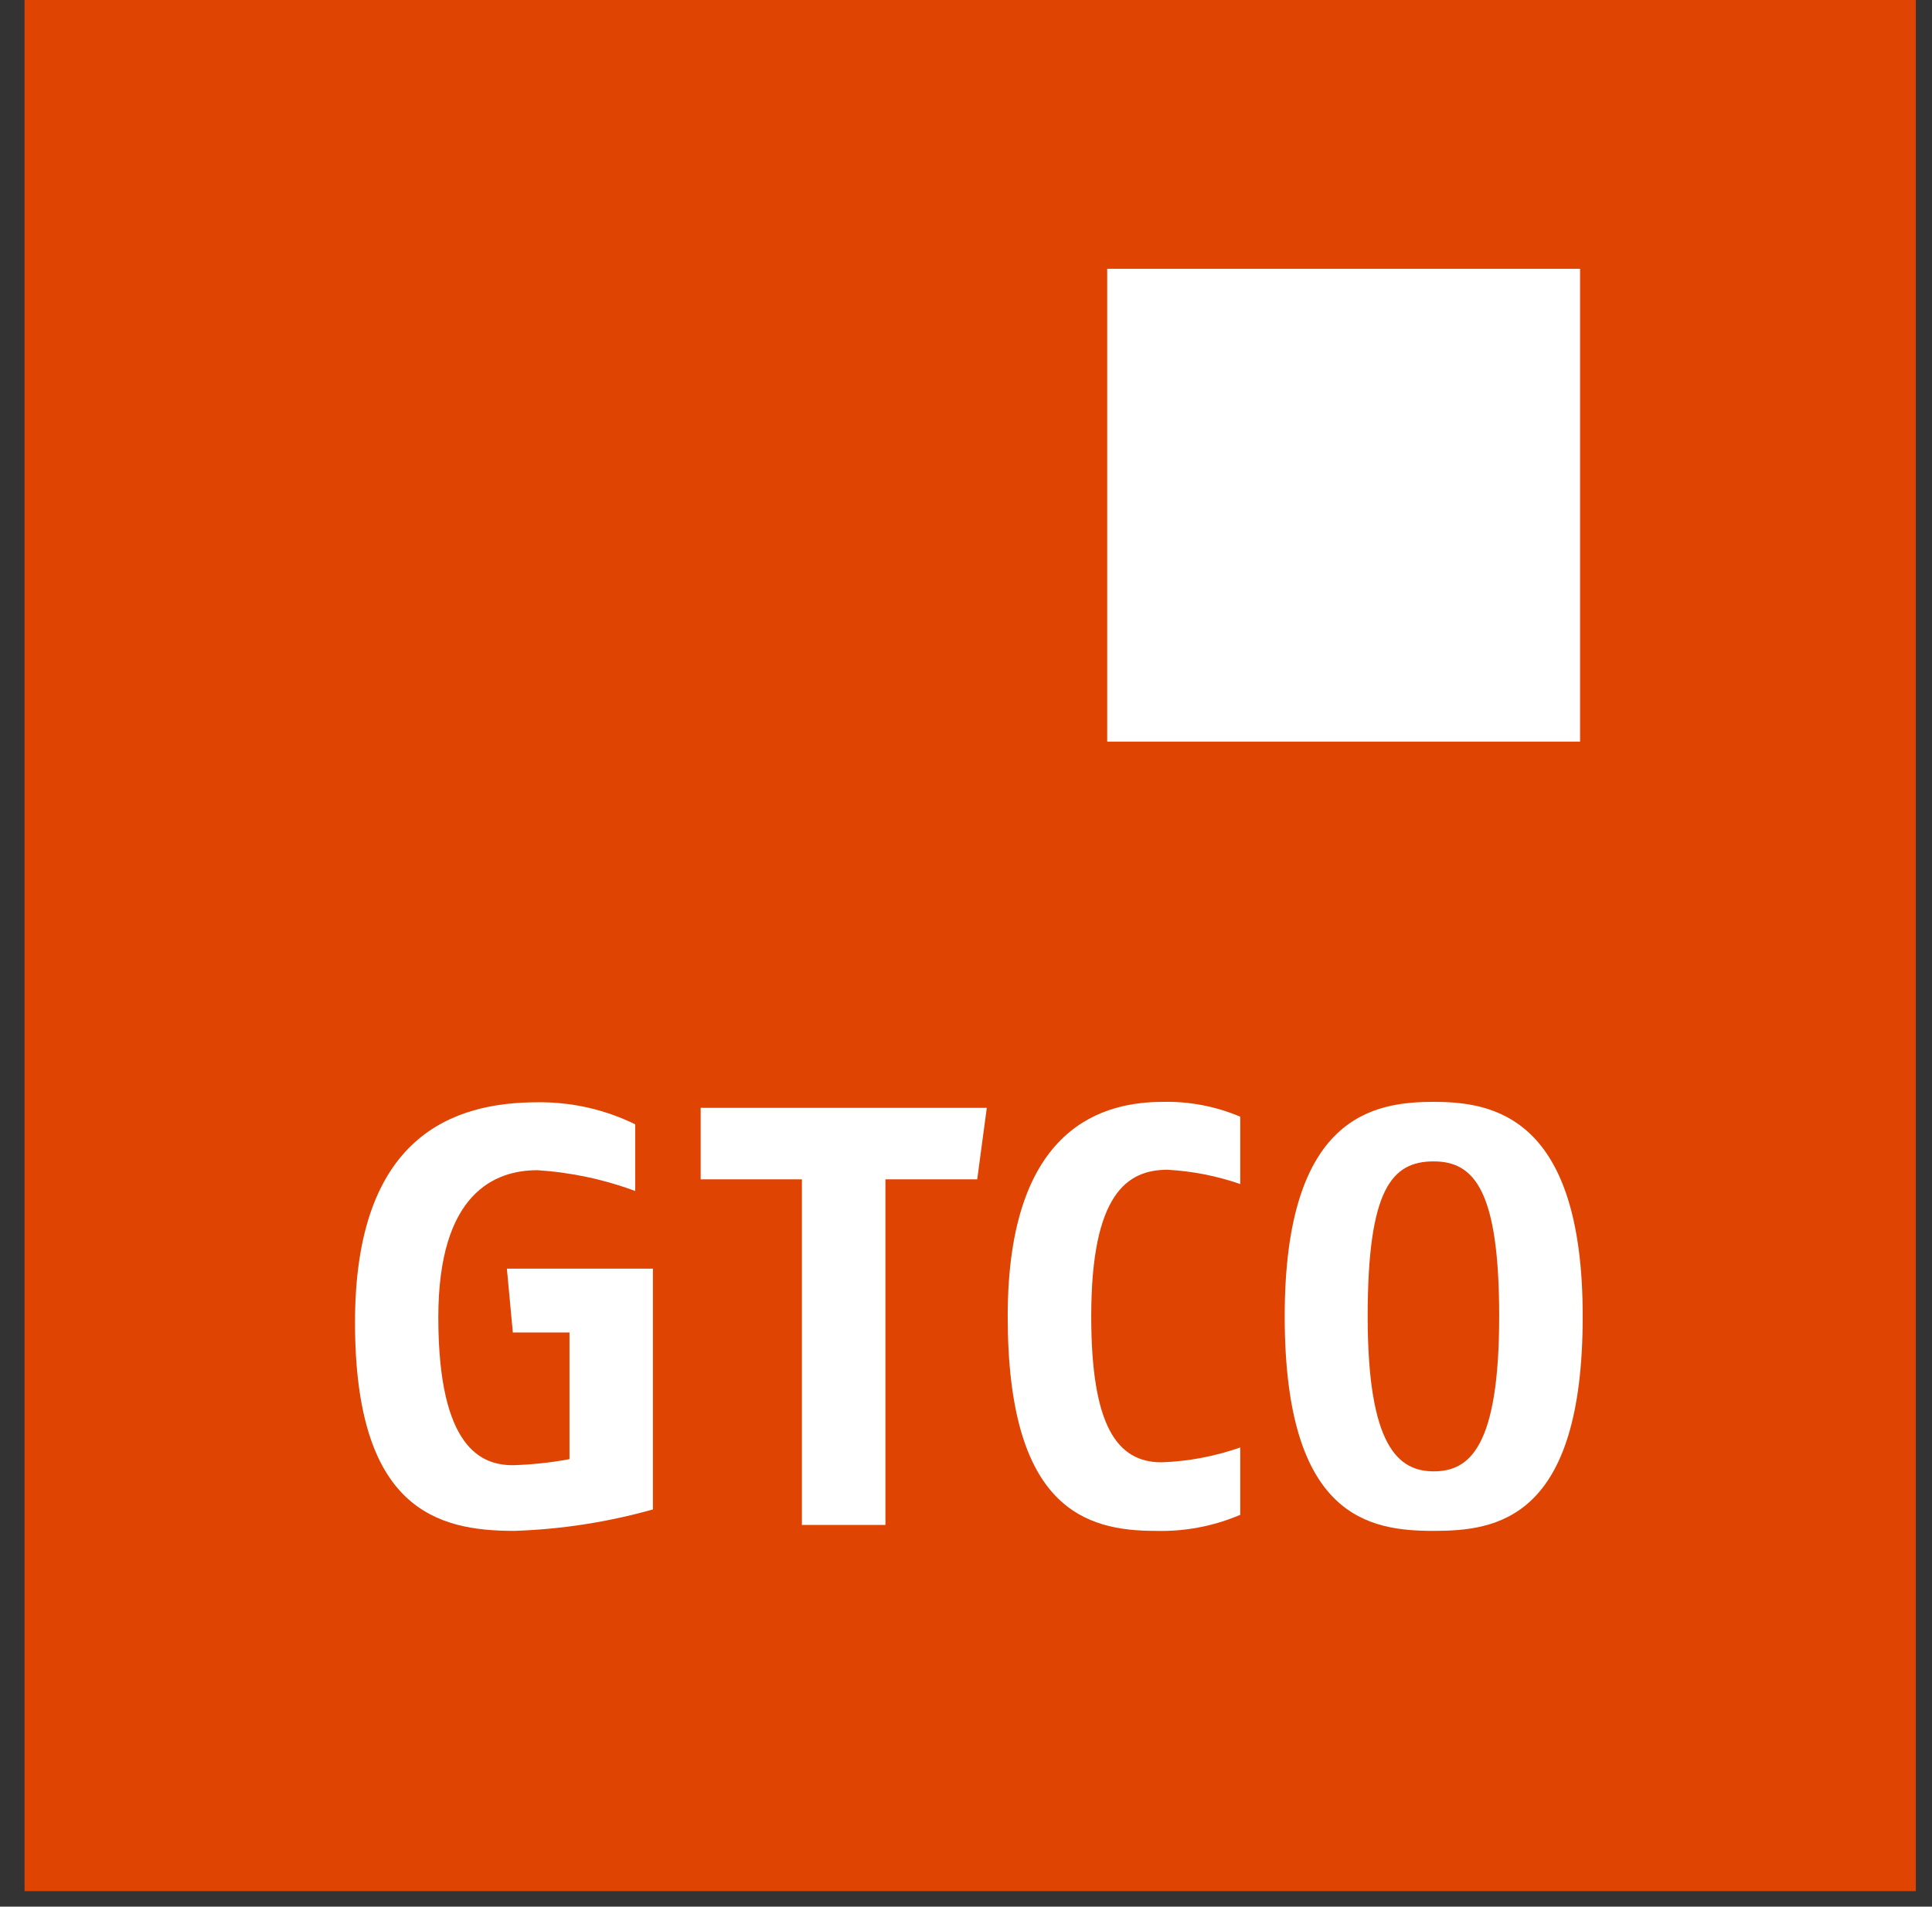<svg width="77" height="76" viewBox="0 0 77 76" fill="none" xmlns="http://www.w3.org/2000/svg">
<rect x="0" y="0" width="77" height="76" fill="#333333" stroke="none"/>
<path d="M76.355 0H0.978V75.382H76.355V0Z" fill="#E04403"/>
<path d="M62.974 10.715H44.127V29.561H62.974V10.715Z" fill="white"/>
<path d="M20.491 61.022C17.421 61.022 14.149 60.167 14.149 52.711C14.149 45.254 18.096 43.938 21.417 43.938C22.767 43.92 24.103 44.221 25.316 44.816V47.474C24.064 47.009 22.75 46.73 21.417 46.645C19.733 46.645 17.469 47.548 17.469 52.509C17.469 57.772 19.224 58.404 20.439 58.404C21.197 58.382 21.952 58.302 22.697 58.162V53.114H20.439L20.202 50.57H26.022V60.167C24.22 60.674 22.363 60.962 20.491 61.022Z" fill="white"/>
<path d="M38.947 47.009H35.289V60.785H31.96V47.009H27.925V44.158H39.329L38.947 47.009Z" fill="white"/>
<path d="M46.053 61.022C43.272 61.022 40.162 60.145 40.162 52.469C40.162 44.794 44.079 43.921 46.36 43.921C47.413 43.899 48.46 44.101 49.43 44.513V47.197C48.495 46.873 47.519 46.681 46.531 46.627C44.917 46.627 43.491 47.601 43.491 52.469C43.491 56.82 44.513 58.289 46.294 58.289C47.363 58.251 48.42 58.052 49.43 57.697V60.382C48.364 60.837 47.211 61.055 46.053 61.022Z" fill="white"/>
<path d="M57.14 61.022C54.575 61.022 51.202 60.5 51.202 52.469C51.202 44.439 54.789 43.921 57.14 43.921C59.491 43.921 63.079 44.491 63.079 52.469C63.079 60.57 59.649 61.022 57.14 61.022ZM57.14 46.294C55.478 46.294 54.509 47.386 54.509 52.469C54.509 57.627 55.719 58.649 57.14 58.649C58.561 58.649 59.75 57.697 59.75 52.469C59.75 47.482 58.772 46.294 57.14 46.294Z" fill="white"/>
</svg>
